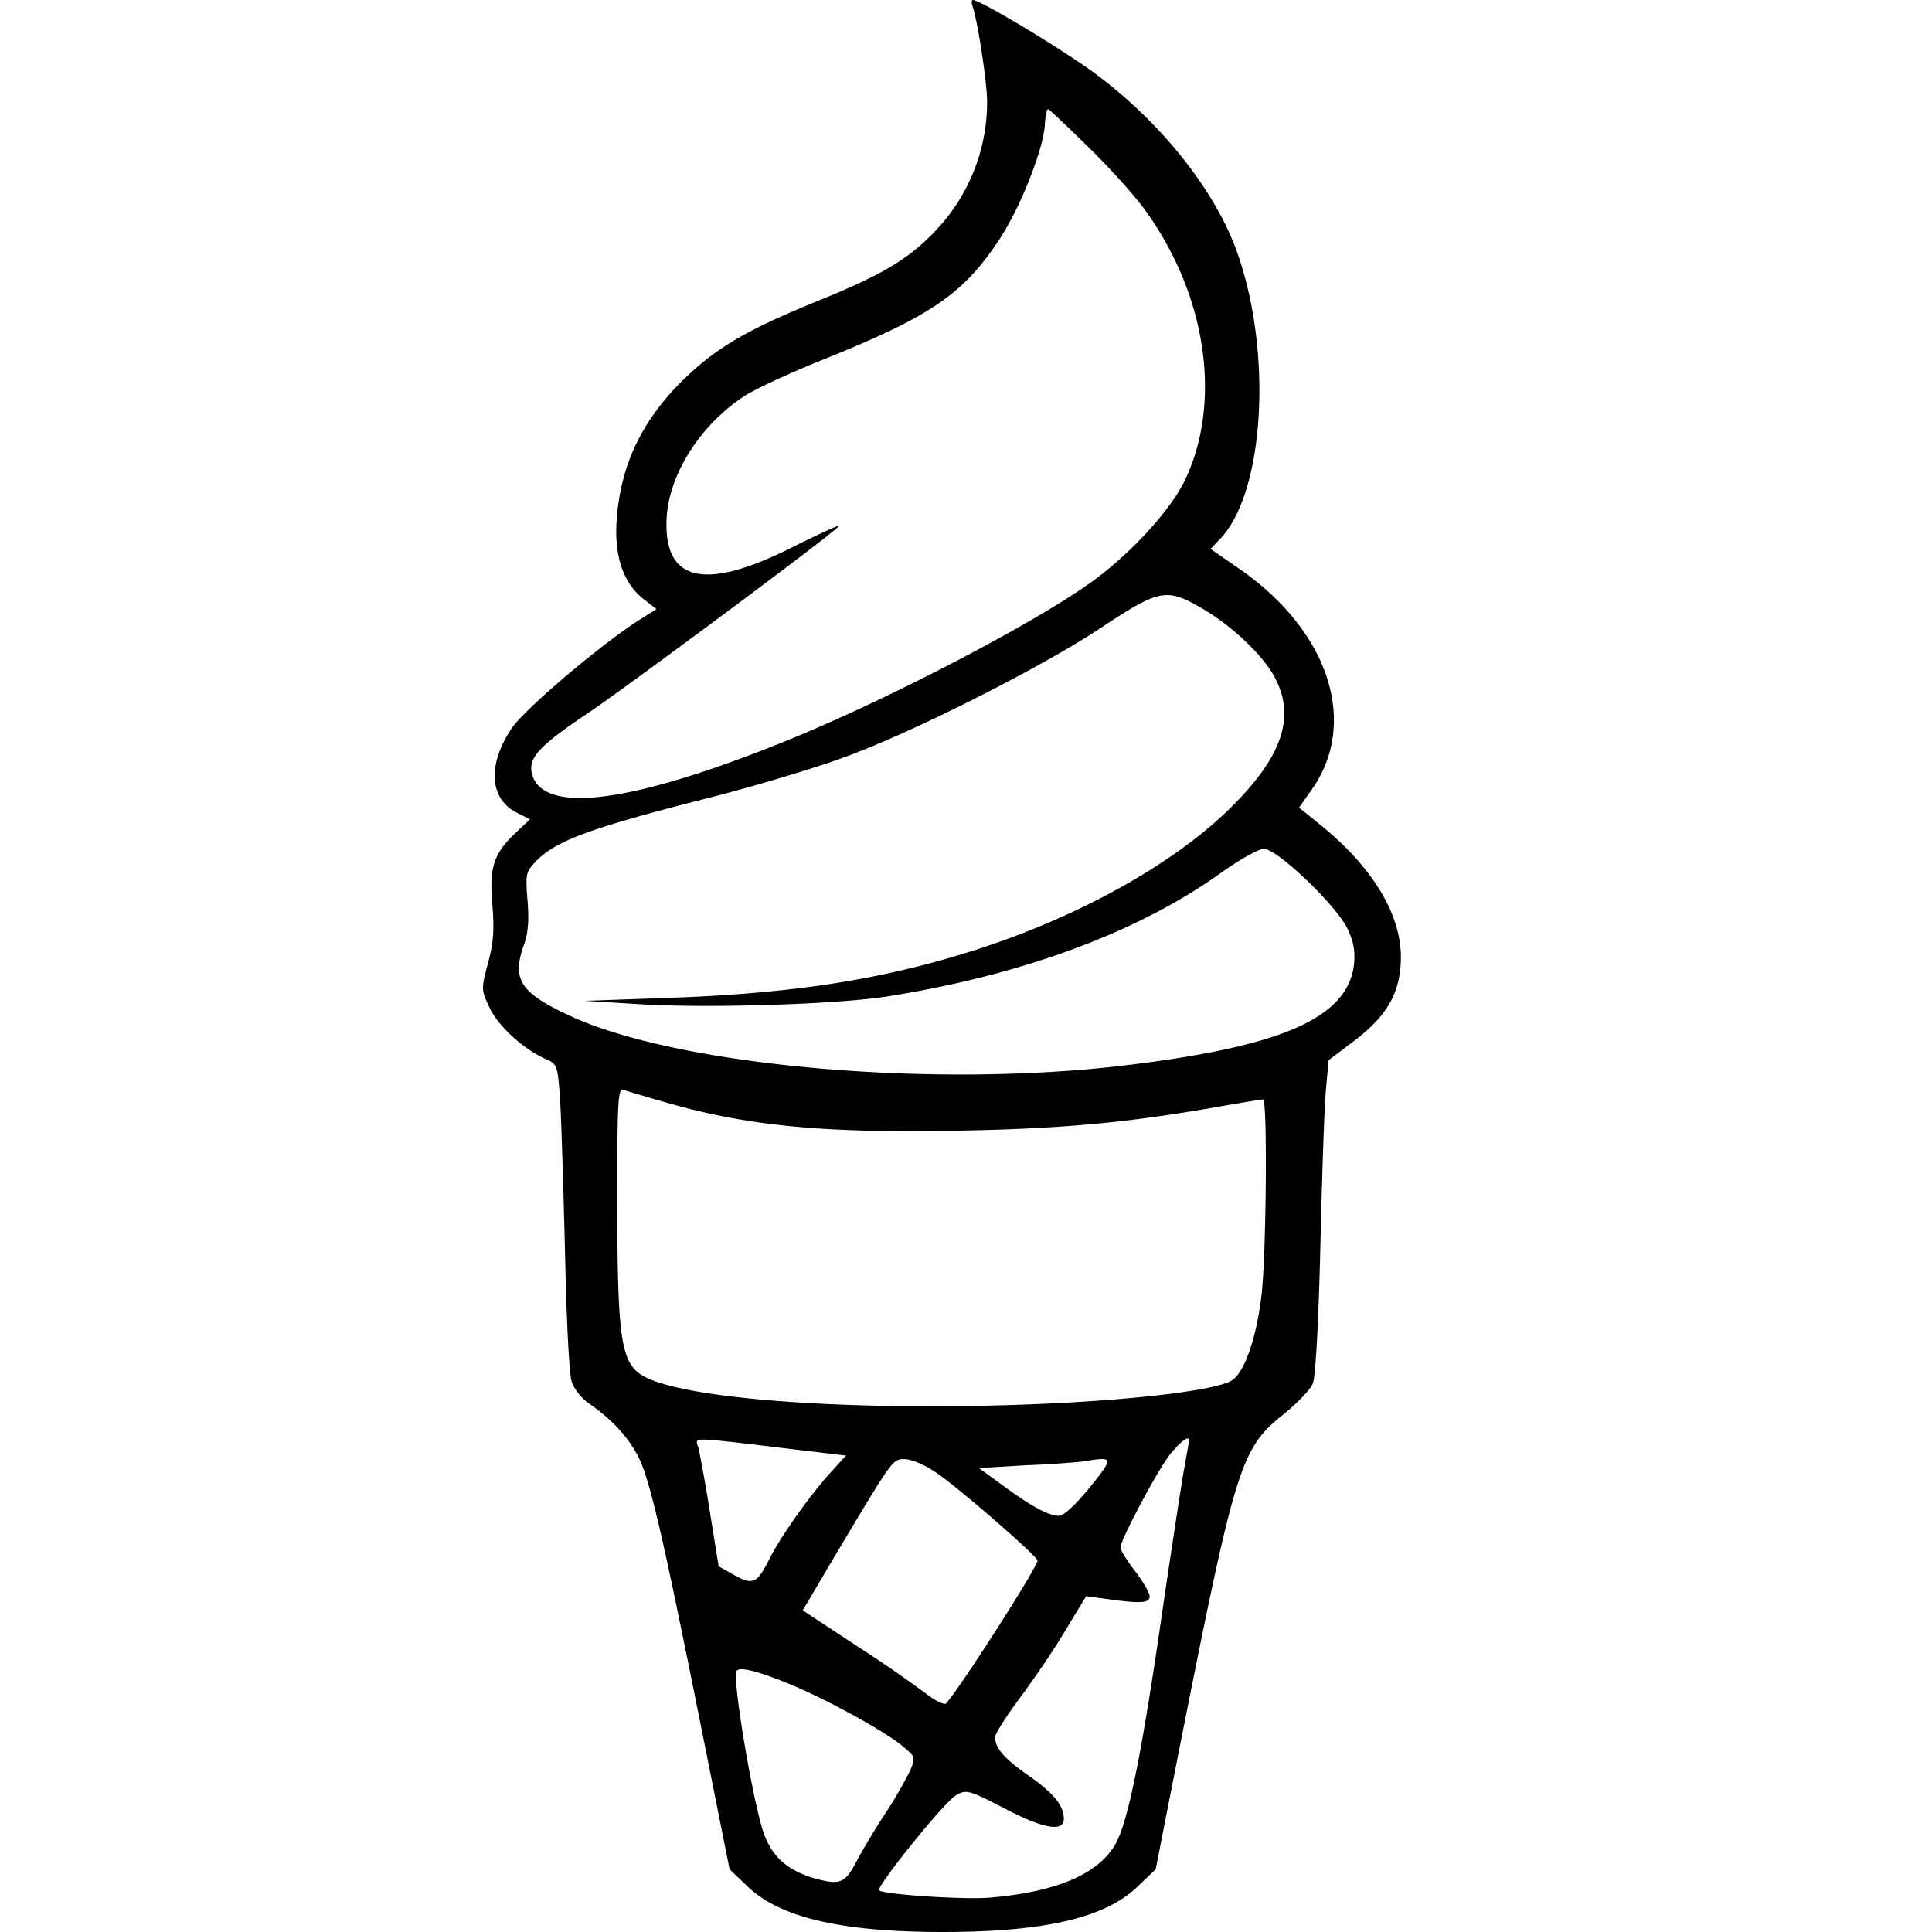 <svg xmlns="http://www.w3.org/2000/svg" width="36" height="36" fill="none"><path fill="#000" d="M18.122.12c.09.241.271 1.409.271 1.77a3.47 3.47 0 0 1-.941 2.388c-.505.542-1.01.843-2.222 1.333-1.348.55-1.906.881-2.538 1.506-.64.64-1.017 1.34-1.153 2.162-.15.896 0 1.529.46 1.89l.233.18-.369.234c-.745.49-2.1 1.642-2.334 1.996-.452.678-.407 1.31.105 1.567l.241.12-.271.256c-.407.384-.49.648-.43 1.34.038.46.023.709-.082 1.085-.128.49-.128.497.037.844.166.339.633.768 1.055.949.203.09.21.12.256.813.022.4.06 1.672.09 2.832.023 1.16.076 2.222.12 2.35.038.135.181.316.31.406.436.302.738.625.933 1.002.219.43.46 1.484 1.19 5.129l.512 2.56.317.302c.602.595 1.755.866 3.653.866 1.905 0 3.042-.264 3.645-.859l.324-.308L22 32.46c1.031-5.189 1.122-5.475 1.928-6.115.248-.204.49-.452.534-.565.053-.128.106-1.115.143-2.606.03-1.326.076-2.636.106-2.915l.045-.504.49-.37c.617-.474.858-.903.858-1.566-.007-.783-.52-1.642-1.453-2.41l-.445-.361.219-.31c.911-1.257.339-2.997-1.356-4.156l-.512-.354.188-.196c.836-.896.972-3.57.271-5.43-.422-1.107-1.386-2.313-2.568-3.201C19.87.964 18.272 0 18.13 0c-.03 0-.03.053-.007.12ZM20.29 2.75c.4.392.881.926 1.07 1.197 1.122 1.567 1.408 3.533.73 4.979-.271.587-1.085 1.46-1.838 1.98-1.152.799-3.743 2.14-5.55 2.877-2.907 1.183-4.594 1.409-4.79.633-.076-.294.143-.527 1.07-1.145.835-.572 4.586-3.359 4.654-3.472.022-.03-.362.143-.844.384-1.634.829-2.41.67-2.372-.482.022-.836.625-1.785 1.46-2.327.212-.135.867-.437 1.47-.678 1.98-.798 2.583-1.205 3.253-2.206.4-.595.836-1.695.866-2.162.008-.165.038-.293.06-.293.023 0 .362.323.76.715Zm2.056 8.556c.55.308 1.122.836 1.37 1.25.438.745.212 1.491-.73 2.44-1.024 1.04-2.771 2.034-4.692 2.666-1.77.58-3.464.851-5.89.934l-1.506.053.98.06c1.265.083 3.712.008 4.661-.143 2.523-.4 4.67-1.198 6.206-2.297.347-.249.708-.452.806-.452.249 0 1.333 1.04 1.552 1.476.12.249.15.43.128.67-.113 1.002-1.333 1.537-4.278 1.89-3.6.43-8.307.008-10.318-.918-.95-.437-1.107-.685-.866-1.348.075-.211.09-.46.06-.814-.038-.467-.03-.527.135-.7.377-.407 1.01-.64 3.33-1.228.813-.21 1.92-.542 2.447-.738 1.28-.467 3.683-1.68 4.798-2.425 1.046-.693 1.197-.723 1.807-.376Zm-10.002 9.218c1.582.46 2.983.595 5.589.542 1.958-.037 3.163-.158 4.902-.467.354-.06.663-.113.701-.113.083 0 .06 2.892-.03 3.653-.098.806-.317 1.431-.55 1.582-.241.158-1.446.324-3.058.414-3.306.18-6.703 0-7.757-.422-.572-.233-.633-.535-.64-3.329 0-1.86.015-2.116.113-2.078.06.022.391.12.73.218Zm1.785 6.402c.542.068 1.13.135 1.31.158l.325.038-.287.316c-.369.399-.933 1.197-1.137 1.604-.233.467-.309.497-.655.309l-.294-.166-.165-1.024a28.822 28.822 0 0 0-.211-1.183c-.068-.195-.136-.195 1.114-.052Zm8.029-.083c0 .015-.038.21-.076.43-.045.225-.233 1.453-.421 2.733-.384 2.674-.64 3.931-.874 4.353-.324.565-1.1.896-2.357 1.002-.49.038-1.966-.06-2.049-.136-.06-.067 1.235-1.672 1.439-1.777.188-.106.24-.09.88.24.746.393 1.123.453 1.123.204 0-.248-.196-.49-.678-.82-.444-.317-.602-.498-.602-.709 0-.06.218-.399.482-.753.263-.354.647-.919.843-1.257l.37-.61.338.045c.685.098.866.09.844-.06-.015-.076-.144-.294-.287-.475-.143-.188-.256-.377-.256-.414 0-.143.7-1.461.927-1.74.196-.241.354-.362.354-.256Zm-4.707.602c.376.249 1.792 1.477 1.882 1.627.038.068-1.416 2.342-1.702 2.666-.03.038-.188-.037-.346-.158a24.697 24.697 0 0 0-1.31-.904l-1.017-.67.61-1.032c1.084-1.815 1.062-1.785 1.295-1.785.12 0 .384.113.588.256Zm2.854.272c-.264.323-.482.527-.572.527-.196 0-.513-.173-1.047-.565l-.445-.324.89-.053a17.57 17.57 0 0 0 1.03-.067c.603-.098.603-.09.144.482Zm-5.694 3.622c.693.271 1.868.911 2.207 1.198.241.195.241.21.143.451a7.58 7.58 0 0 1-.467.806 13.73 13.73 0 0 0-.505.836c-.24.467-.316.505-.813.37-.535-.159-.82-.43-.971-.92-.204-.685-.528-2.62-.49-2.922.015-.113.331-.045.896.181Z"/></svg>